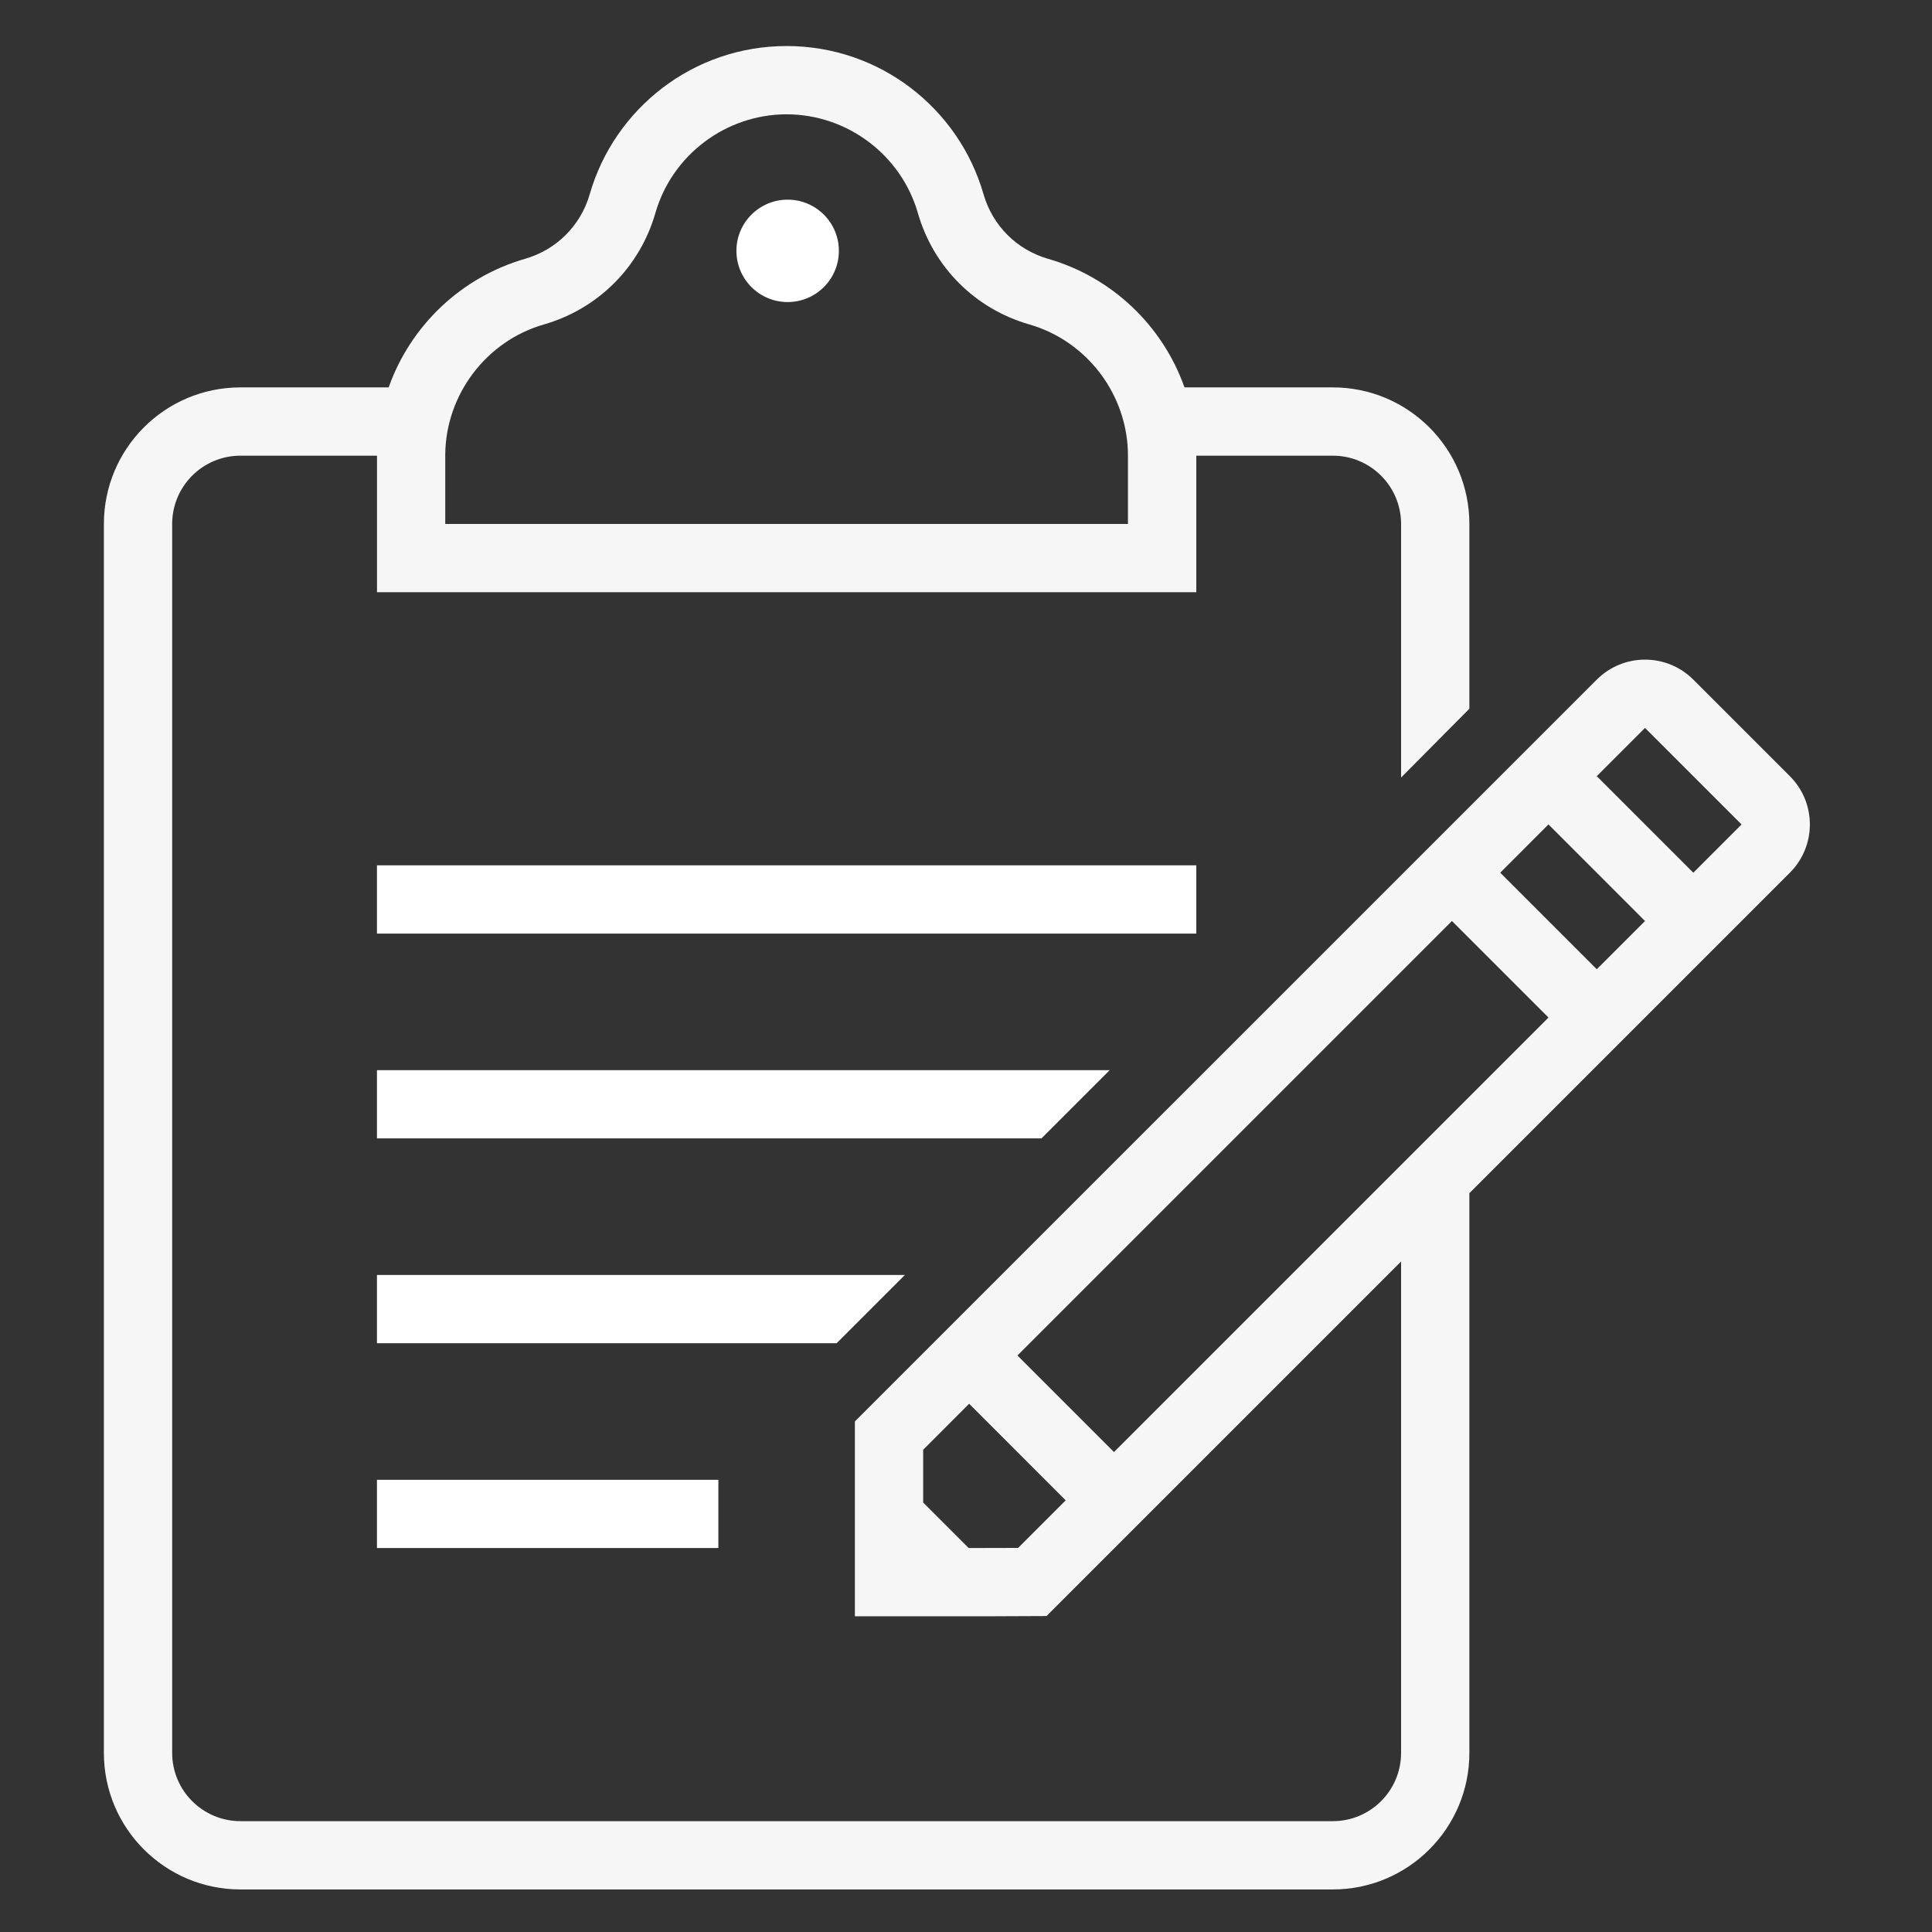 <svg width="35" height="35" viewBox="0 0 35 35" fill="none" xmlns="http://www.w3.org/2000/svg">
<rect x="0" y="0" width="35" height="35" fill="#333333" stroke="none"/>
<g clip-path="url(#clip0)">
<path d="M21.672 15.676H6.829V16.913H21.672V15.676Z" fill="white"/>
<path d="M6.829 19.387V20.623H18.867L20.103 19.387H6.829Z" fill="white"/>
<path d="M6.829 23.097V24.334H15.156L16.393 23.097H6.829Z" fill="white"/>
<path d="M13.014 26.808H6.829V28.044H13.014V26.808Z" fill="white"/>
<path d="M32.425 14.061L30.676 12.312C30.193 11.829 29.41 11.829 28.927 12.312C24.463 16.776 19.987 21.252 15.487 25.751C15.487 27.892 15.487 27.428 15.487 29.281C18.465 29.281 17.712 29.282 18.959 29.276C19.605 28.63 22.454 25.781 25.382 22.853V31.755C25.382 32.438 24.828 32.992 24.145 32.992H4.356C3.673 32.992 3.119 32.438 3.119 31.755V9.492C3.119 8.809 3.673 8.255 4.356 8.255H6.83V10.729H21.672V8.255L24.145 8.255C24.828 8.255 25.382 8.809 25.382 9.492V14.086L26.619 12.84V9.492C26.619 8.126 25.511 7.018 24.145 7.018H21.458C21.061 5.895 20.14 5.02 18.988 4.689C18.419 4.525 17.981 4.087 17.817 3.517C17.371 1.967 15.943 0.834 14.25 0.834C12.558 0.834 11.13 1.967 10.684 3.517C10.52 4.087 10.081 4.525 9.511 4.689C8.359 5.021 7.438 5.896 7.041 7.018H4.356C2.989 7.018 1.882 8.126 1.882 9.492V31.755C1.882 33.121 2.989 34.229 4.356 34.229H24.145C25.511 34.229 26.619 33.121 26.619 31.755V21.616C29.278 18.957 31.755 16.481 32.425 15.81C32.908 15.327 32.908 14.544 32.425 14.061ZM8.066 8.235C8.075 7.148 8.809 6.178 9.853 5.878C10.835 5.595 11.591 4.84 11.873 3.859C12.175 2.806 13.153 2.071 14.25 2.071C15.348 2.071 16.325 2.806 16.628 3.859C16.91 4.84 17.665 5.595 18.646 5.877C19.699 6.18 20.434 7.158 20.434 8.255V9.492H8.066V8.235ZM18.444 28.042C18.123 28.044 17.992 28.044 17.548 28.044L16.724 27.22V26.264C17.031 25.957 17.243 25.745 17.557 25.43L19.306 27.18L18.444 28.042ZM20.181 26.305L18.432 24.556L26.303 16.685L28.052 18.434L20.181 26.305ZM28.927 17.559L27.178 15.81L28.052 14.935L29.801 16.685L28.927 17.559ZM30.676 15.81L28.927 14.061L29.801 13.187L31.55 14.936L30.676 15.81Z" fill="#F6F6F6"/>
<path d="M14.269 5.472C14.781 5.472 15.197 5.057 15.197 4.544C15.197 4.032 14.781 3.617 14.269 3.617C13.757 3.617 13.341 4.032 13.341 4.544C13.341 5.057 13.757 5.472 14.269 5.472Z" fill="white"/>
</g>
<defs>
<clipPath id="clip0">
<rect x="0.637" y="0.834" width="33.395" height="33.395" fill="white"/>
</clipPath>
</defs>
</svg>
